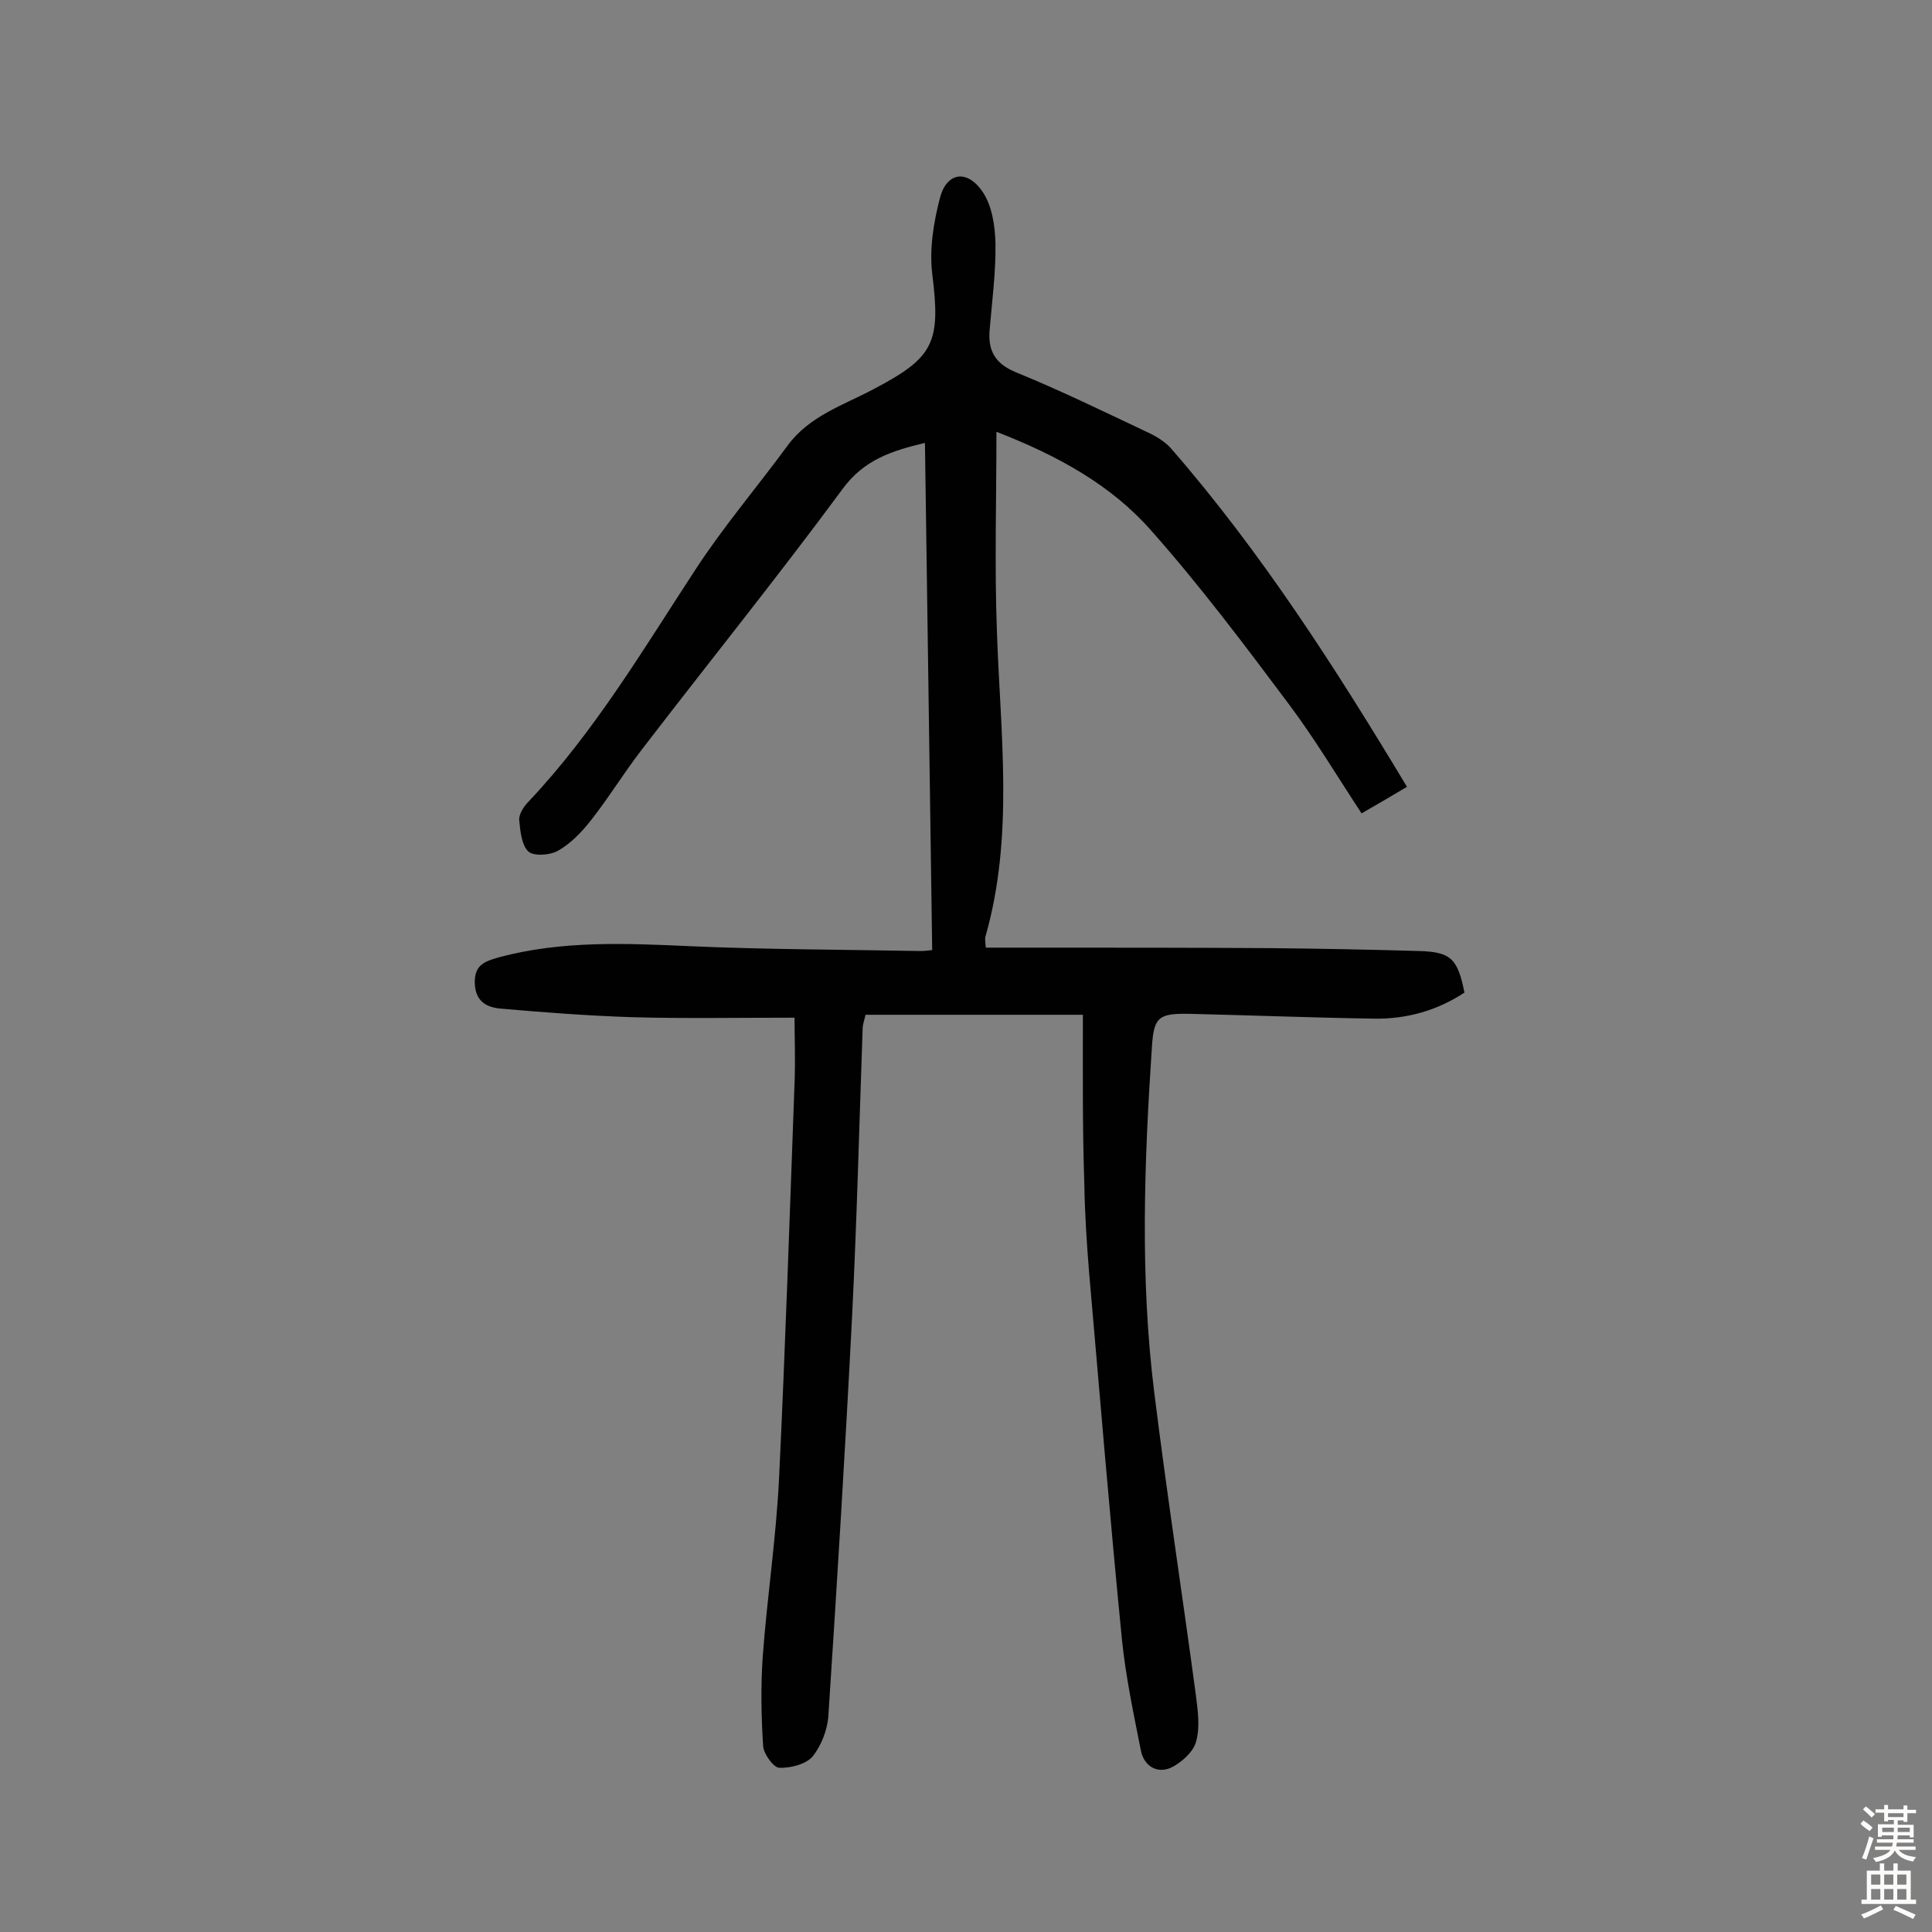 <svg enable-background="new 0 0 400 400" viewBox="0 0 400 400" xmlns="http://www.w3.org/2000/svg"><rect x="0" y="0" width="400" height="400" fill="#808080" stroke="none"/><path d="m224.2 210.1c-15.3 0-30.1 0-45 0-.2 1-.6 1.9-.6 2.9-.7 19.9-1.2 39.9-2.2 59.8-1.4 27.5-3.1 55-4.9 82.5-.2 2.9-1.5 6.2-3.3 8.4-1.4 1.6-4.6 2.4-6.9 2.3-1.2-.1-3.2-2.9-3.3-4.5-.4-6.1-.5-12.2-.1-18.3.9-12.4 2.8-24.8 3.4-37.2 1.3-27.2 2.2-54.4 3.2-81.7.2-4.6 0-9.3 0-13.6-11.9 0-22.8.2-33.6-.1-9.2-.3-18.4-1-27.5-1.8-2.6-.3-5-1.4-5.1-5.3s2.3-4.5 5-5.3c13-3.5 26.3-2.9 39.6-2.3 15.9.7 31.8.7 47.7 1 1.1 0 2.2-.2 2.4-.2-.5-35.1-1-69.9-1.5-105-6.7 1.6-12.6 3.4-17.1 9.6-13.5 18.3-27.8 36-41.6 54-3.7 4.8-6.8 9.9-10.5 14.6-1.9 2.4-4.1 4.7-6.7 6.2-1.7 1-5.1 1.2-6.2.2-1.4-1.3-1.7-4.3-1.9-6.5-.1-1.2.9-2.8 1.9-3.8 13.7-14.5 23.8-31.6 34.6-48.1 5.8-8.9 12.8-17.1 19.1-25.7 4.5-6.1 11.5-8.3 17.7-11.6 12.6-6.6 14-9.6 12.2-24-.6-5.1.3-10.6 1.6-15.6 1.4-5.4 5.7-6 8.9-1.2 1.9 2.9 2.5 6.9 2.6 10.5.1 6-.7 12-1.2 17.9-.4 4.4 1.1 7.1 5.5 8.9 9.3 3.8 18.3 8.2 27.4 12.5 1.7.8 3.5 1.9 4.7 3.3 18.7 21.5 34 45.4 48.8 70-3 1.8-6.1 3.6-9.4 5.5-5-7.6-9.6-15.3-14.9-22.4-9.2-12.3-18.5-24.7-28.7-36.2-8.2-9.3-19.1-15.4-32-20.4 0 14.3-.4 27.9.1 41.3.7 21.2 3.6 42.4-2.4 63.3-.1.4 0 1 .1 2.2h11.5c15.8 0 31.5 0 47.3.1 10.3.1 20.7.3 31 .6 6.5.2 7.9 1.6 9.3 8.6-5.6 3.7-11.9 5.5-18.7 5.4-12.8-.2-25.6-.7-38.4-1-6.2-.1-7.2.7-7.6 6.7-1.6 24-2.5 48 .5 71.9 2.6 20.9 5.8 41.7 8.6 62.5.4 3.2.9 6.7 0 9.7-.6 2.1-3.1 4.3-5.2 5.3-3 1.3-5.6-.5-6.2-3.6-1.5-7.6-3.1-15.1-3.9-22.8-2.5-25.3-4.6-50.7-6.8-76-.5-6.1-.9-12.3-1-18.4-.4-11.6-.3-23.1-.3-35.1z" fill="#010102"/><g fill="#fcfbfa"><path d="m385.2 377.6.6-.7c.6.4 1.3.9 1.9 1.5l-.6.7c-.8-.5-1.4-1-1.9-1.5zm.3 7.1c.6-1.4 1.1-2.9 1.5-4.5.3.1.6.3.9.4-.5 1.4-1 2.9-1.5 4.4zm.2-10.1.6-.6c.7.5 1.3 1.1 1.9 1.6l-.7.7c-.6-.6-1.2-1.2-1.8-1.7zm8.4-.8h.8v.9h1.8v.7h-1.8v1.8h-.8v-.3h-1.2v.9h3.3v2.6h-.8v-.4h-2.5c0 .3 0 .6-.1.8h3.4v.7h-3.5c0 .3-.1.6-.1.8h4v.7h-3.5c.7.9 1.9 1.3 3.6 1.5-.2.2-.4.5-.6.9-1.9-.3-3.2-1.1-3.8-2.3-.5 1.1-1.8 2-3.9 2.4-.2-.3-.4-.5-.6-.8 1.9-.4 3.1-.9 3.6-1.7h-3.2v-.7h3.5c.1-.2.1-.5.2-.8h-3.3v-.7h3.4c0-.2 0-.5 0-.8h-2.4v.3h-.8v-2.6h3.3v-.9h-1.2v.3h-.8v-1.8h-1.8v-.7h1.8v-.9h.8v.9h3.2zm-4.4 5.5h2.4c0-.3 0-.6 0-.9h-2.4zm1.2-3.1h3.2v-.8h-3.2zm4.4 2.2h-2.4v.9h2.5v-.9z"/><path d="m389.2 385.8h.9v1.5h1.9v-1.5h.9v1.5h2.7v6h1.1v.9h-11.3v-.9h1.1v-6h2.7zm.2 8.7.5.8c-1.2.6-2.5 1.3-4 1.9-.2-.3-.3-.6-.6-.8 1.6-.6 3-1.3 4.1-1.9zm-2-4.3h1.9v-2.1h-1.9zm0 3.1h1.9v-2.2h-1.9zm2.7-3.1h1.9v-2.1h-1.9zm0 3.1h1.9v-2.2h-1.9zm2.4 1.3c1.4.6 2.7 1.2 4.1 1.8l-.5.9c-1.5-.7-2.8-1.4-4.1-1.9zm2.2-6.5h-1.9v2.1h1.9zm-1.9 5.2h1.9v-2.2h-1.9z"/></g></svg>